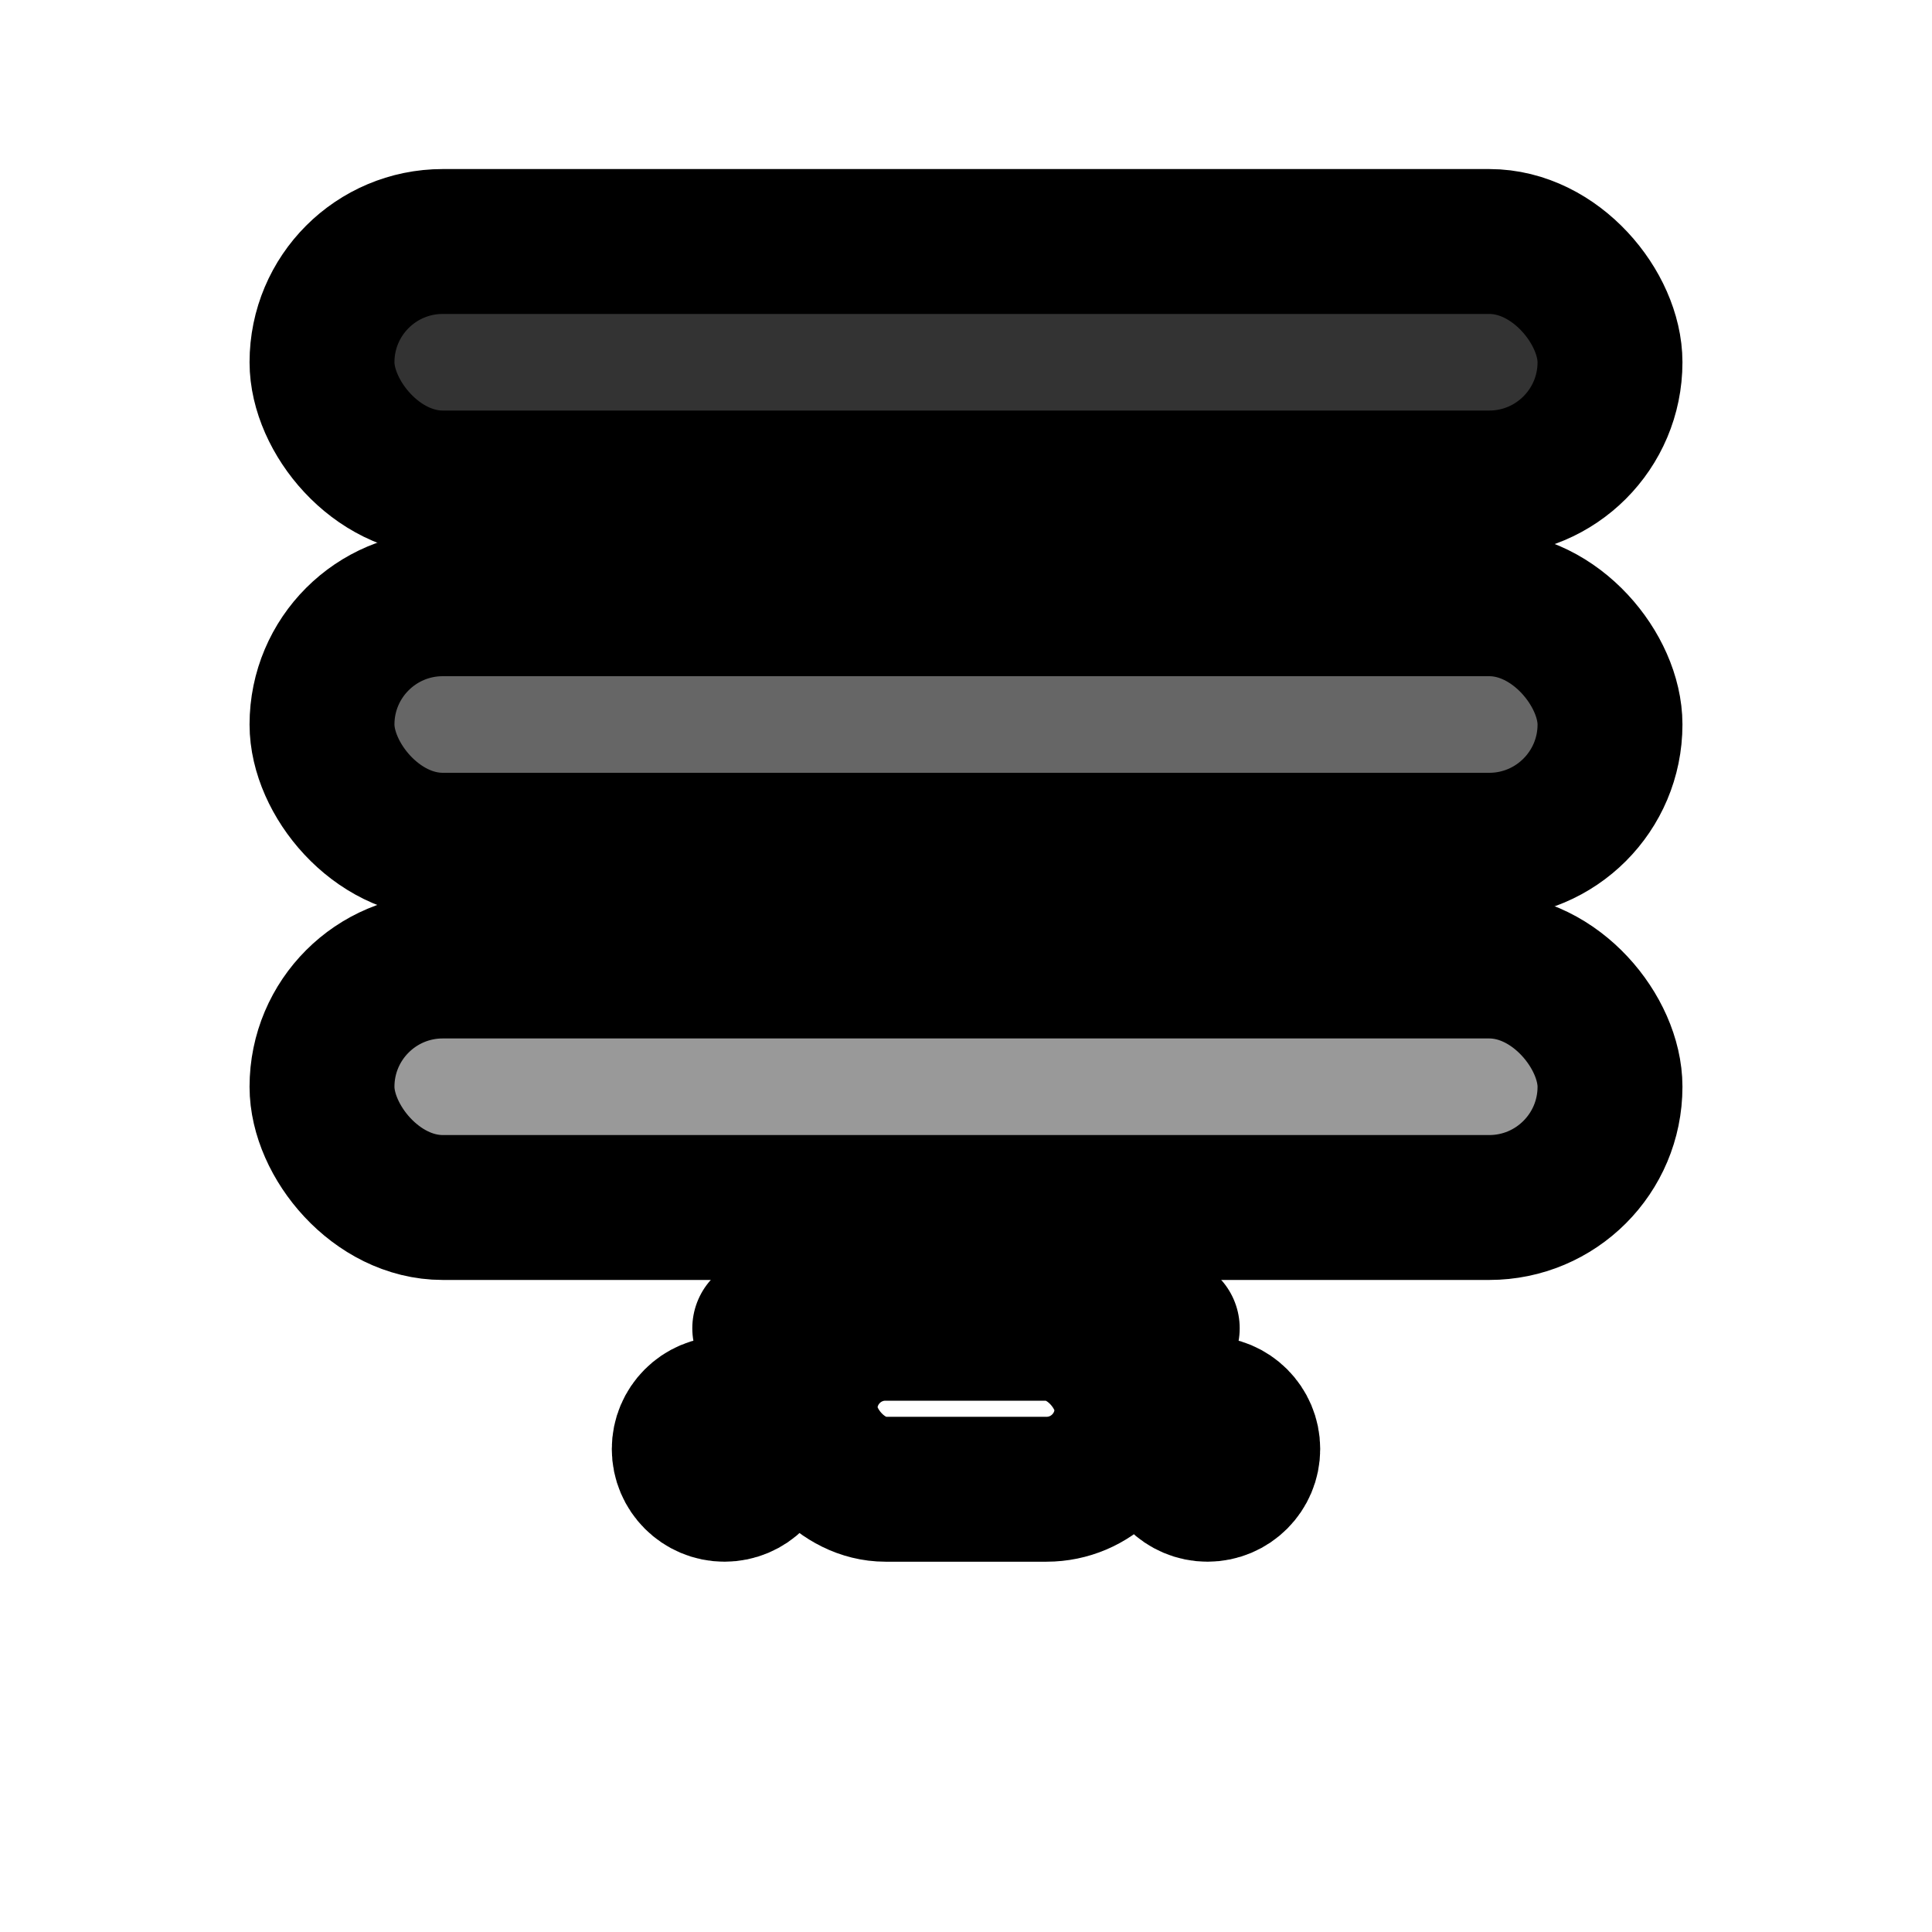 <svg xmlns="http://www.w3.org/2000/svg" viewBox="0 0 24 24" stroke="currentColor" fill="none" stroke-width="1.8" stroke-linecap="round" stroke-linejoin="round">
  <!-- Three stacked catalog layers -->
  <rect x="4" y="3" width="16" height="3" rx="1.5" fill="currentColor" fill-opacity="0.8"/>
  <rect x="4" y="7.5" width="16" height="3" rx="1.5" fill="currentColor" fill-opacity="0.6"/>
  <rect x="4" y="12" width="16" height="3" rx="1.5" fill="currentColor" fill-opacity="0.4"/>
  
  <!-- AI/Copilot agent indicator -->
  <g transform="translate(12, 18)">
    <!-- Agent body -->
    <rect x="-2" y="-1.5" width="4" height="2" rx="1" stroke="currentColor" fill="none"/>
    <!-- Agent hat/helmet -->
    <path d="M-2.5 -1.5 Q0 -3 2.5 -1.5" stroke="currentColor" fill="none"/>
    <!-- Connection points -->
    <circle cx="-3" cy="0" r="0.5" fill="currentColor"/>
    <circle cx="3" cy="0" r="0.5" fill="currentColor"/>
  </g>
</svg>